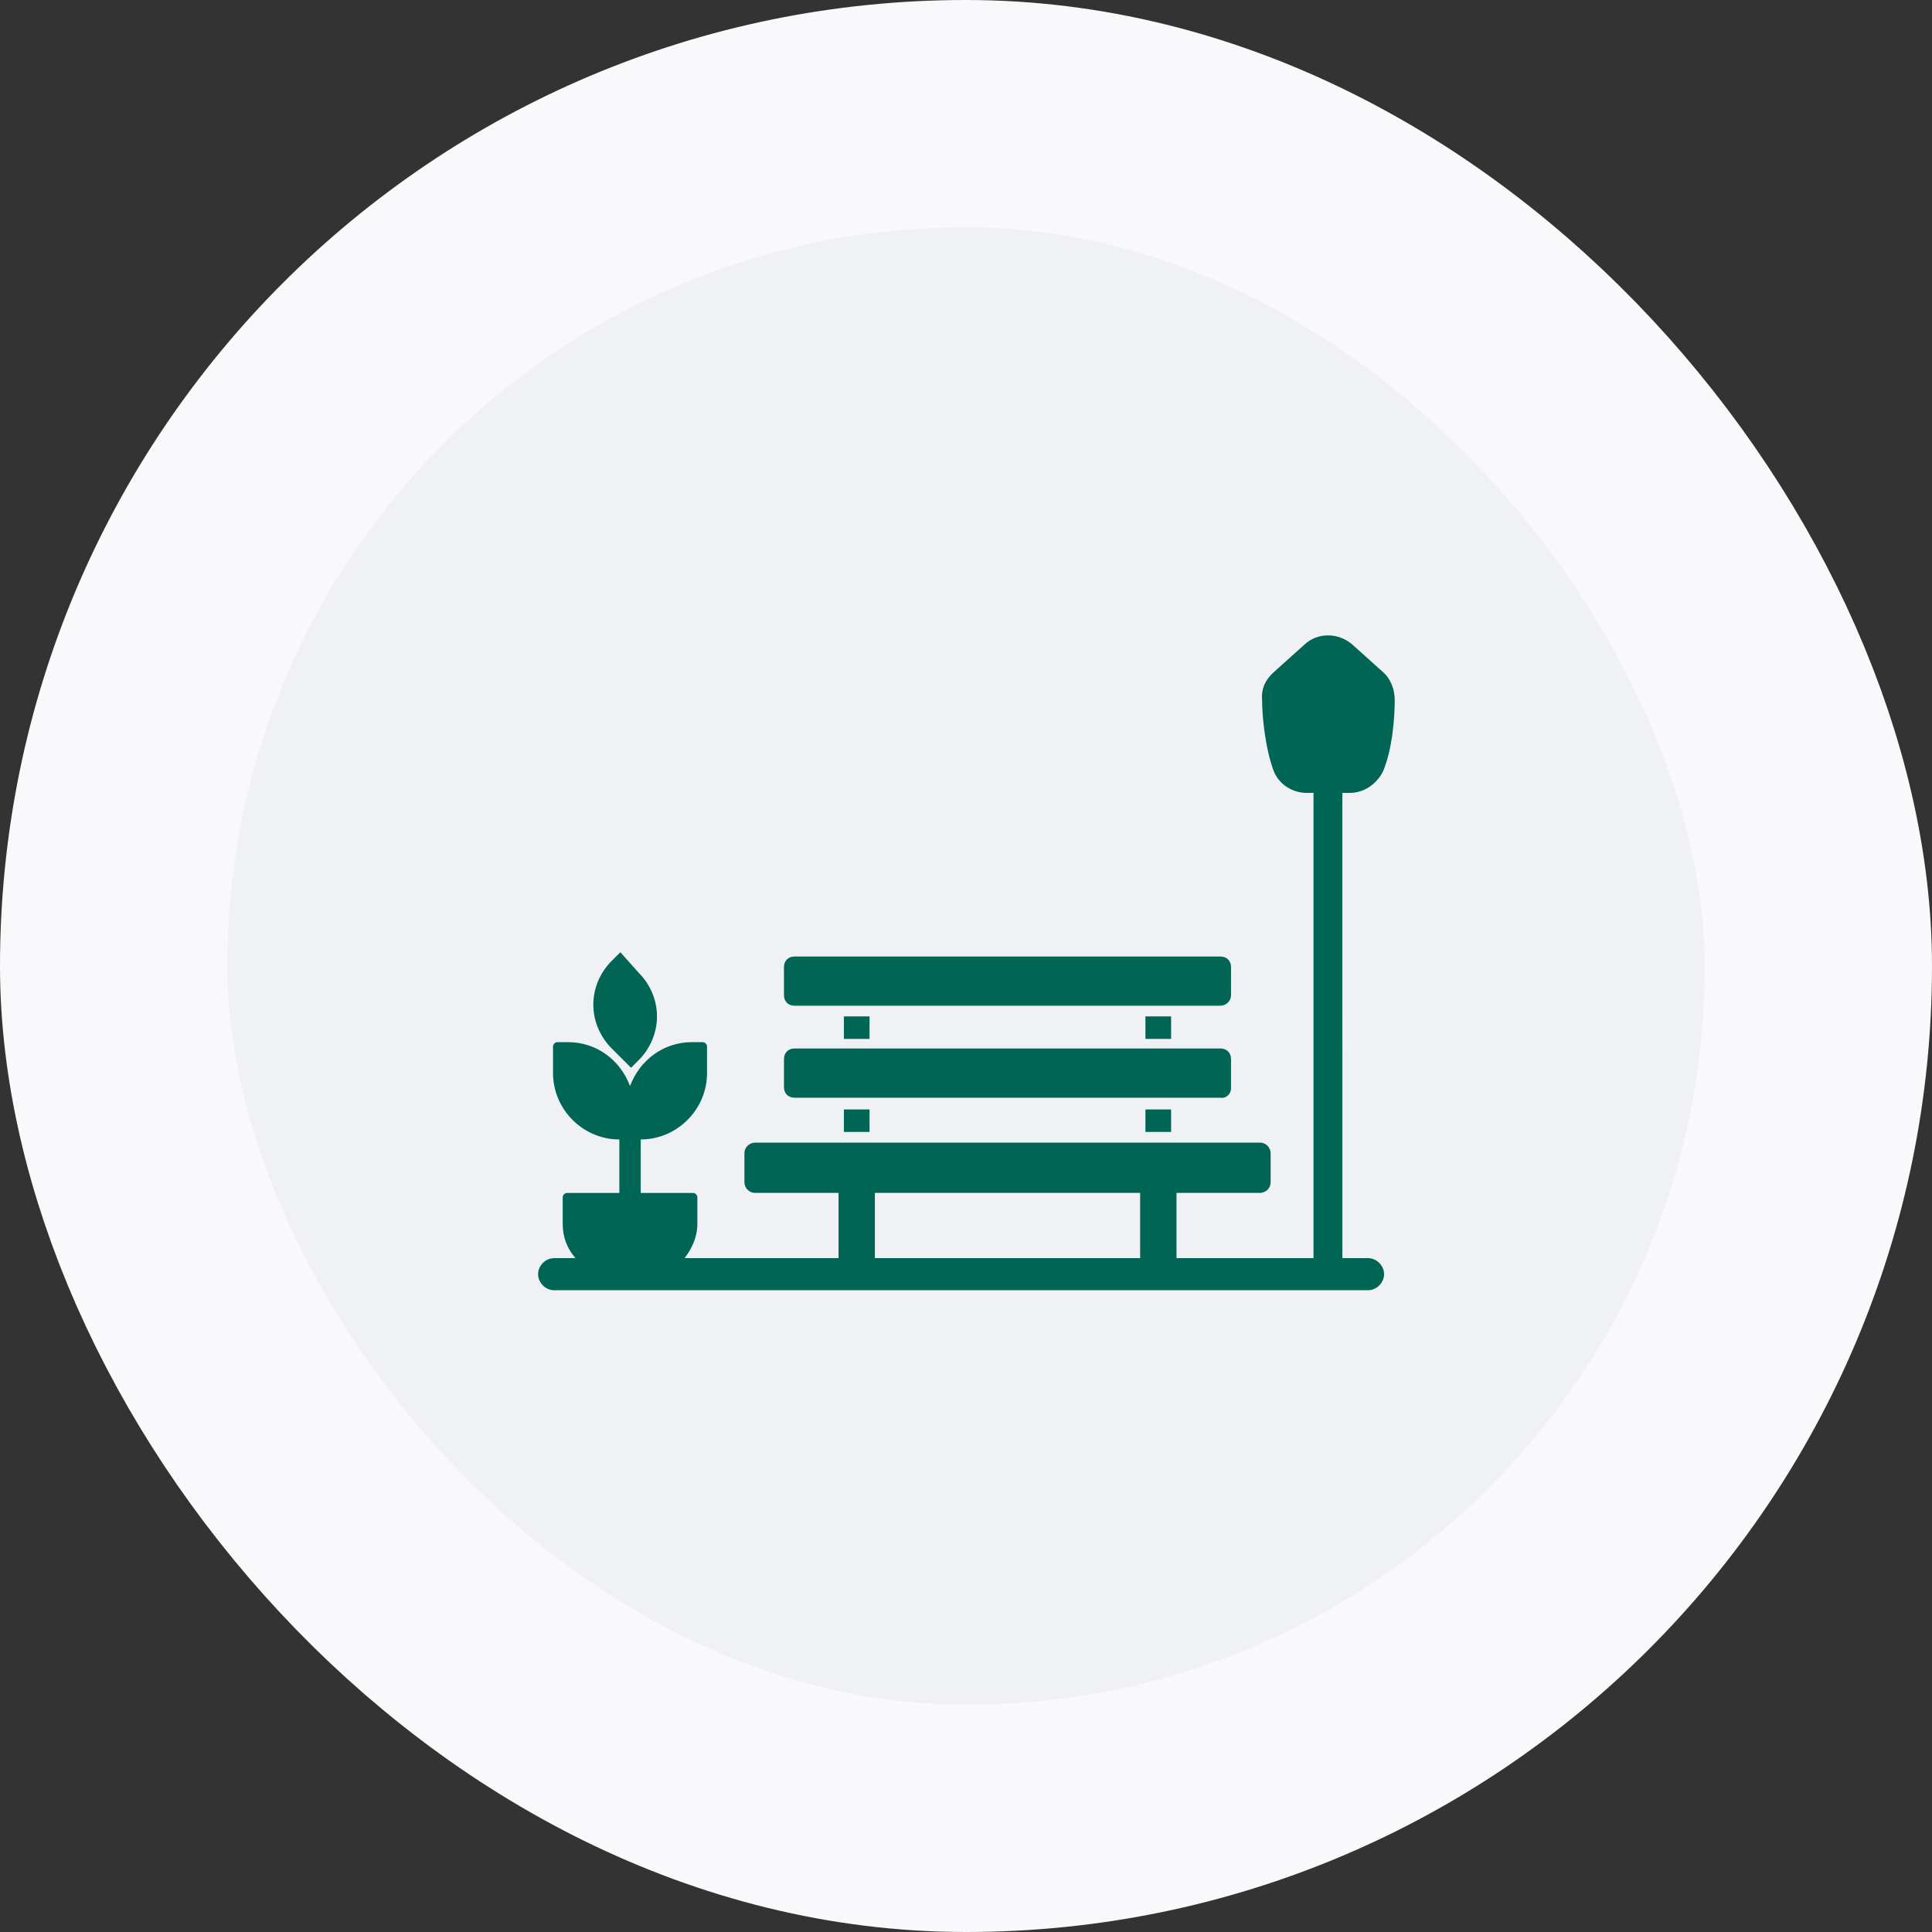 <svg width="68" height="68" viewBox="0 0 68 68" fill="none" xmlns="http://www.w3.org/2000/svg">
<rect x="0" y="0" width="68" height="68" fill="#333333" stroke="none"/>
<rect x="4" y="4" width="60" height="60" rx="30" fill="#EFF1F5"/>
<rect x="4" y="4" width="60" height="60" rx="30" stroke="#F9F9FB" stroke-width="8"/>
<path d="M21.533 33.817C20.667 34.683 20.667 36.037 21.533 36.904L22.211 37.581L22.474 37.318C23.34 36.452 23.34 35.098 22.474 34.232L21.835 33.516L21.533 33.817Z" fill="#006555"/>
<path d="M29.702 39.049H30.605V39.84H29.702V39.049Z" fill="#006555"/>
<path d="M29.702 35.774H30.605V36.566H29.702V35.774Z" fill="#006555"/>
<path d="M40.316 39.049H41.219V39.84H40.316V39.049Z" fill="#006555"/>
<path d="M40.316 35.774H41.219V36.566H40.316V35.774Z" fill="#006555"/>
<path d="M43.328 38.296V37.28C43.328 37.053 43.178 36.903 42.952 36.903H27.969C27.743 36.903 27.593 37.053 27.593 37.28V38.259C27.593 38.486 27.743 38.636 27.969 38.636H42.952C43.14 38.672 43.328 38.522 43.328 38.296Z" fill="#006555"/>
<path d="M43.328 35.022V34.042C43.328 33.816 43.178 33.666 42.952 33.666H27.969C27.743 33.666 27.593 33.816 27.593 34.042V35.022C27.593 35.248 27.743 35.398 27.969 35.398H42.952C43.14 35.398 43.328 35.248 43.328 35.022Z" fill="#006555"/>
<path d="M47.507 27.908C47.997 27.908 48.449 27.606 48.675 27.155C49.013 26.364 49.09 25.234 49.09 24.633C49.09 24.256 48.94 23.88 48.675 23.654L47.584 22.674C47.094 22.26 46.38 22.26 45.928 22.674L44.837 23.654C44.536 23.917 44.386 24.256 44.422 24.633C44.422 25.236 44.536 26.365 44.837 27.155C45.025 27.606 45.477 27.908 46.005 27.908H46.231V44.282H41.409V41.986H44.346C44.534 41.986 44.722 41.836 44.722 41.609V40.593C44.722 40.405 44.572 40.217 44.346 40.217H26.577C26.389 40.217 26.201 40.367 26.201 40.593V41.609C26.201 41.797 26.351 41.986 26.577 41.986H29.514V44.282H24.094C24.357 43.944 24.545 43.529 24.545 43.078V42.137C24.545 42.062 24.47 41.987 24.395 41.987H22.551V40.105C23.831 40.105 24.885 39.05 24.885 37.771V36.83C24.885 36.755 24.81 36.68 24.735 36.68H24.358C23.342 36.68 22.515 37.32 22.175 38.224C21.837 37.321 21.007 36.68 19.991 36.68H19.615C19.54 36.68 19.465 36.755 19.465 36.83V37.771C19.465 39.05 20.519 40.105 21.799 40.105V41.987H19.955C19.88 41.987 19.805 42.062 19.805 42.137V43.078C19.805 43.529 19.955 43.944 20.256 44.282H19.503C19.202 44.282 18.939 44.545 18.939 44.847C18.939 45.148 19.202 45.412 19.503 45.412H48.15C48.452 45.412 48.715 45.148 48.715 44.847C48.715 44.545 48.452 44.282 48.15 44.282H47.247L47.245 27.908H47.507ZM40.129 44.282H30.793V41.986H40.129V44.282Z" fill="#006555"/>
</svg>
